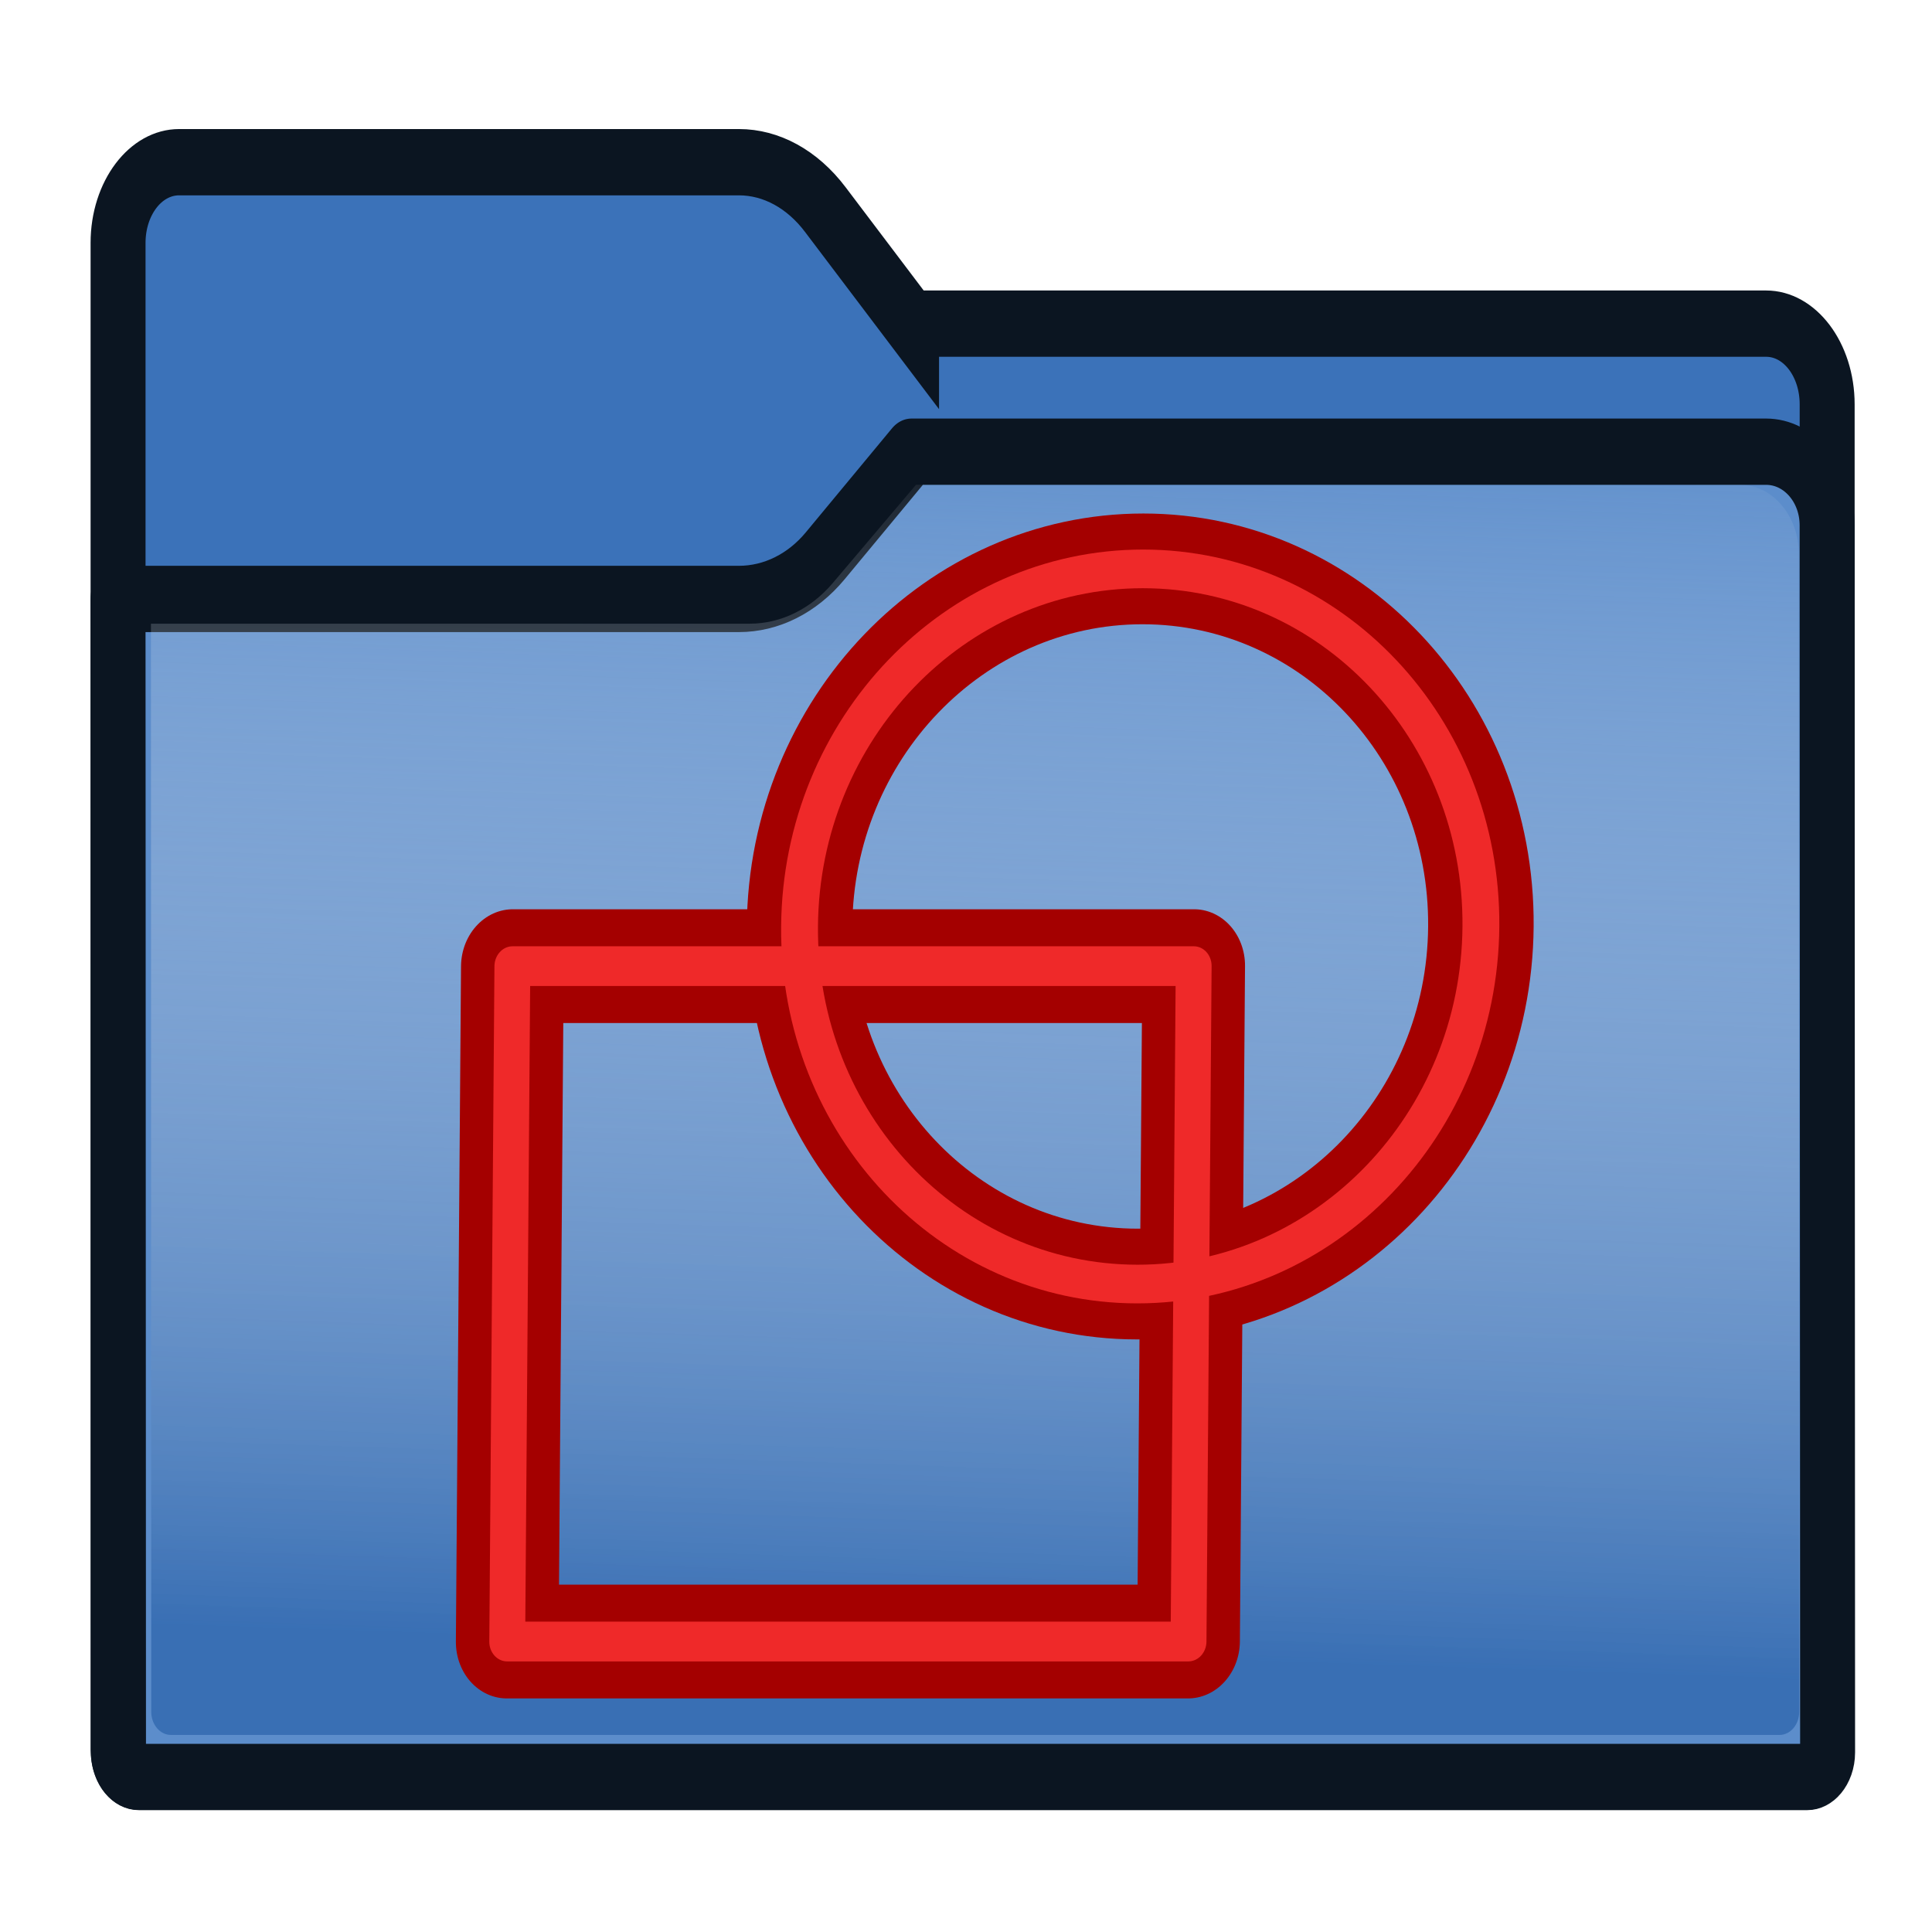 <?xml version="1.0" encoding="UTF-8" standalone="no"?>
<!-- Created with Inkscape (http://www.inkscape.org/) -->

<svg
   xmlns:dc="http://purl.org/dc/elements/1.1/"
   xmlns:cc="http://creativecommons.org/ns#"
   xmlns:rdf="http://www.w3.org/1999/02/22-rdf-syntax-ns#"
   xmlns:svg="http://www.w3.org/2000/svg"
   xmlns="http://www.w3.org/2000/svg"
   xmlns:xlink="http://www.w3.org/1999/xlink"
   xmlns:sodipodi="http://sodipodi.sourceforge.net/DTD/sodipodi-0.dtd"
   xmlns:inkscape="http://www.inkscape.org/namespaces/inkscape"
   id="svg97"
   height="64"
   width="64"
   version="1.0"
   inkscape:version="0.91 r13725"
   sodipodi:docname="PartDesign_GroupSketch.svg">
  <sodipodi:namedview
     pagecolor="#ffffff"
     bordercolor="#666666"
     borderopacity="1"
     objecttolerance="10"
     gridtolerance="10"
     guidetolerance="10"
     inkscape:pageopacity="0"
     inkscape:pageshadow="2"
     inkscape:window-width="1301"
     inkscape:window-height="744"
     id="namedview55"
     showgrid="false"
     inkscape:zoom="2.4583333"
     inkscape:cx="-2.5035701"
     inkscape:cy="6.3040648"
     inkscape:window-x="65"
     inkscape:window-y="24"
     inkscape:window-maximized="1"
     inkscape:current-layer="svg97" />
  <defs
     id="defs3">
    <radialGradient
       id="radialGradient6719"
       xlink:href="#linearGradient5060"
       gradientUnits="userSpaceOnUse"
       cy="486.65"
       cx="605.71"
       gradientTransform="matrix(-2.774,0,0,1.97,112.76,-872.89)"
       r="117.14" />
    <linearGradient
       id="linearGradient5060">
      <stop
         id="stop5062"
         offset="0" />
      <stop
         id="stop5064"
         stop-opacity="0"
         offset="1" />
    </linearGradient>
    <radialGradient
       id="radialGradient6717"
       xlink:href="#linearGradient5060"
       gradientUnits="userSpaceOnUse"
       cy="486.65"
       cx="605.71"
       gradientTransform="matrix(2.774,0,0,1.97,-1891.6,-872.89)"
       r="117.14" />
    <linearGradient
       id="linearGradient6715"
       y2="609.51"
       gradientUnits="userSpaceOnUse"
       x2="302.86"
       gradientTransform="matrix(2.774,0,0,1.97,-1892.2,-872.89)"
       y1="366.65"
       x1="302.86">
      <stop
         id="stop5050"
         stop-opacity="0"
         offset="0" />
      <stop
         id="stop5056"
         offset=".5" />
      <stop
         id="stop5052"
         stop-opacity="0"
         offset="1" />
    </linearGradient>
    <radialGradient
       id="radialGradient238"
       gradientUnits="userSpaceOnUse"
       cy="37.518"
       cx="20.706"
       gradientTransform="matrix(1.055,-0.027,0.178,1.191,-3.572,-7.125)"
       r="30.905">
      <stop
         id="stop1790"
         stop-color="#202020"
         offset="0" />
      <stop
         id="stop1791"
         stop-color="#b9b9b9"
         offset="1" />
    </radialGradient>
    <linearGradient
       id="linearGradient491"
       y2="66.834"
       gradientUnits="userSpaceOnUse"
       x2="9.898"
       gradientTransform="matrix(1.517,0,0,0.709,-0.88,-1.318)"
       y1="13.773"
       x1="6.23">
      <stop
         id="stop3984"
         stop-color="#fff"
         stop-opacity=".876"
         offset="0" />
      <stop
         id="stop3985"
         stop-color="#fffffe"
         stop-opacity="0"
         offset="1" />
    </linearGradient>
    <linearGradient
       id="linearGradient322"
       y2="46.689"
       gradientUnits="userSpaceOnUse"
       x2="12.854"
       gradientTransform="matrix(1.317,0,0,0.816,-0.88,-1.318)"
       y1="32.567"
       x1="13.036">
      <stop
         id="stop320"
         stop-color="#fff"
         offset="0" />
      <stop
         id="stop321"
         stop-color="#fff"
         stop-opacity="0"
         offset="1" />
    </linearGradient>
    <linearGradient
       id="linearGradient3104"
       y2="6.18"
       gradientUnits="userSpaceOnUse"
       x2="15.515"
       y1="31.368"
       x1="18.113">
      <stop
         id="stop3098"
         stop-color="#424242"
         offset="0" />
      <stop
         id="stop3100"
         stop-color="#777"
         offset="1" />
    </linearGradient>
    <linearGradient
       id="linearGradient9772"
       y2="32.05"
       gradientUnits="userSpaceOnUse"
       x2="22.065"
       y1="36.988"
       x1="22.176">
      <stop
         id="stop9768"
         stop-color="#6194cb"
         offset="0" />
      <stop
         id="stop9770"
         stop-color="#729fcf"
         offset="1" />
    </linearGradient>
    <linearGradient
       id="a"
       x1="51.171"
       x2="49.626"
       y1="19.96"
       y2="74.544"
       gradientUnits="userSpaceOnUse"
       gradientTransform="matrix(0.964,0,-0.101,0.963,7.858,2.061)">
      <stop
         offset="0"
         stop-color="#fff"
         stop-opacity="0"
         id="stop9" />
      <stop
         offset="1"
         stop-color="#ffd75e"
         stop-opacity=".3"
         id="stop11"
         style="stop-color:#396fb4;stop-opacity:1" />
    </linearGradient>
    <linearGradient
       id="a-7"
       x1="51.171"
       x2="49.626"
       y1="19.96"
       y2="74.544"
       gradientUnits="userSpaceOnUse"
       gradientTransform="matrix(0.964,0,3.2794741e-4,0.943,-0.179,2.709)">
      <stop
         offset="0"
         stop-color="#fff"
         stop-opacity="0"
         id="stop9-8" />
      <stop
         offset="1"
         stop-color="#ffd75e"
         stop-opacity=".3"
         id="stop11-4"
         style="stop-color:#396fb4;stop-opacity:1" />
    </linearGradient>
  </defs>
  <g
     style="fill:#ffffff"
     id="g4151"
     transform="matrix(0.674,0,0,0.813,1.215,-4.549)">
    <path
       inkscape:connector-curvature="0"
       style="fill:#3b72b9;fill-opacity:1;stroke:#0b1521;stroke-width:2.701;stroke-miterlimit:4;stroke-dasharray:none;stroke-opacity:1"
       id="path4"
       d="M 43,18.783 38.757,14.131 C 37.632,12.897 36.106,12.204 34.515,12.204 l -27.515,0 c -1.657,0 -3,1.473 -3,3.289 l 0,61.398 c 0,0.606 0.448,1.096 1,1.096 l 82,0 c 0.552,0 1,-0.491 1,-1.096 l 0,-54.82 c 0,-1.817 -1.343,-3.289 -3,-3.289 l -42,0 z" />
    <path
       inkscape:connector-curvature="0"
       style="fill:#5c8dcb;fill-opacity:1;stroke:#0b1521;stroke-width:2.701;stroke-linejoin:round;stroke-miterlimit:4;stroke-dasharray:none;stroke-opacity:1"
       id="path6"
       d="m 42.996,24 -4.241,4.243 C 37.631,29.368 36.105,30 34.514,30 l -30.515,0 0.023,47 c 3.144e-4,0.552 0.448,1 1,1 l 82,0 c 0.552,0 1,-0.448 1,-1 l -0.024,-50 c -8.03e-4,-1.657 -1.345,-3 -3.001,-3 l -42,0 z" />
    <path
       inkscape:connector-curvature="0"
       style="fill:url(#a-7);stroke:none;stroke-width:4;stroke-linejoin:round;stroke-miterlimit:4;stroke-dasharray:none;stroke-opacity:1"
       id="path13"
       d="m 43.218,25.348 -4.089,4.002 c -1.085,1.061 -2.556,1.658 -4.09,1.658 l -29.423,0 0.015,44.335 c 1.812e-4,0.521 0.432,0.943 0.965,0.943 l 79.066,0 c 0.533,0 0.964,-0.422 0.964,-0.943 l -0.016,-47.165 c -5.42e-4,-1.563 -1.296,-2.83 -2.894,-2.83 l -40.497,0 z" />
  </g>
  <g
     transform="matrix(0.593,0,-0.005,0.657,14.019,15.416)"
     id="layer1-6">
    <g
       transform="matrix(0.137,0,0,0.137,-119.155,-134.87)"
       id="g3360">
      <rect
         y="1168.755"
         x="907.658"
         height="248.563"
         width="277.806"
         id="rect3860-36"
         style="color:#000000;display:inline;overflow:visible;visibility:visible;fill:none;stroke:#a40000;stroke-width:41.874;stroke-linecap:round;stroke-linejoin:round;stroke-miterlimit:4;stroke-dasharray:none;stroke-dashoffset:0;stroke-opacity:1;marker:none;enable-background:accumulate" />
      <path
         inkscape:connector-curvature="0"
         transform="matrix(7.64,0,0,7.238,932.953,913.32)"
         d="m 48.364,33.273 c 0,10.042 -8.14,18.182 -18.182,18.182 C 20.14,51.455 12,43.314 12,33.273 12,23.231 20.14,15.091 30.182,15.091 c 10.042,0 18.182,8.14 18.182,18.182 z"
         id="path3862-7"
         style="color:#000000;display:inline;overflow:visible;visibility:visible;fill:none;stroke:#a40000;stroke-width:5.631;stroke-linecap:round;stroke-linejoin:round;stroke-miterlimit:4;stroke-dasharray:none;stroke-dashoffset:0;stroke-opacity:1;marker:none;enable-background:accumulate" />
      <rect
         y="1168.755"
         x="907.658"
         height="248.563"
         width="277.806"
         id="rect3860-3"
         style="color:#000000;display:inline;overflow:visible;visibility:visible;fill:none;stroke:#ef2929;stroke-width:14.621;stroke-linecap:round;stroke-linejoin:round;stroke-miterlimit:4;stroke-dasharray:none;stroke-dashoffset:0;stroke-opacity:1;marker:none;enable-background:accumulate" />
      <path
         inkscape:connector-curvature="0"
         transform="matrix(7.64,0,0,7.238,932.953,913.32)"
         d="m 48.364,33.273 c 0,10.042 -8.14,18.182 -18.182,18.182 C 20.14,51.455 12,43.314 12,33.273 12,23.231 20.14,15.091 30.182,15.091 c 10.042,0 18.182,8.14 18.182,18.182 z"
         id="path3862-6"
         style="color:#000000;display:inline;overflow:visible;visibility:visible;fill:none;stroke:#ef2929;stroke-width:1.966;stroke-linecap:round;stroke-linejoin:round;stroke-miterlimit:4;stroke-dasharray:none;stroke-dashoffset:0;stroke-opacity:1;marker:none;enable-background:accumulate" />
    </g>
  </g>
</svg>
